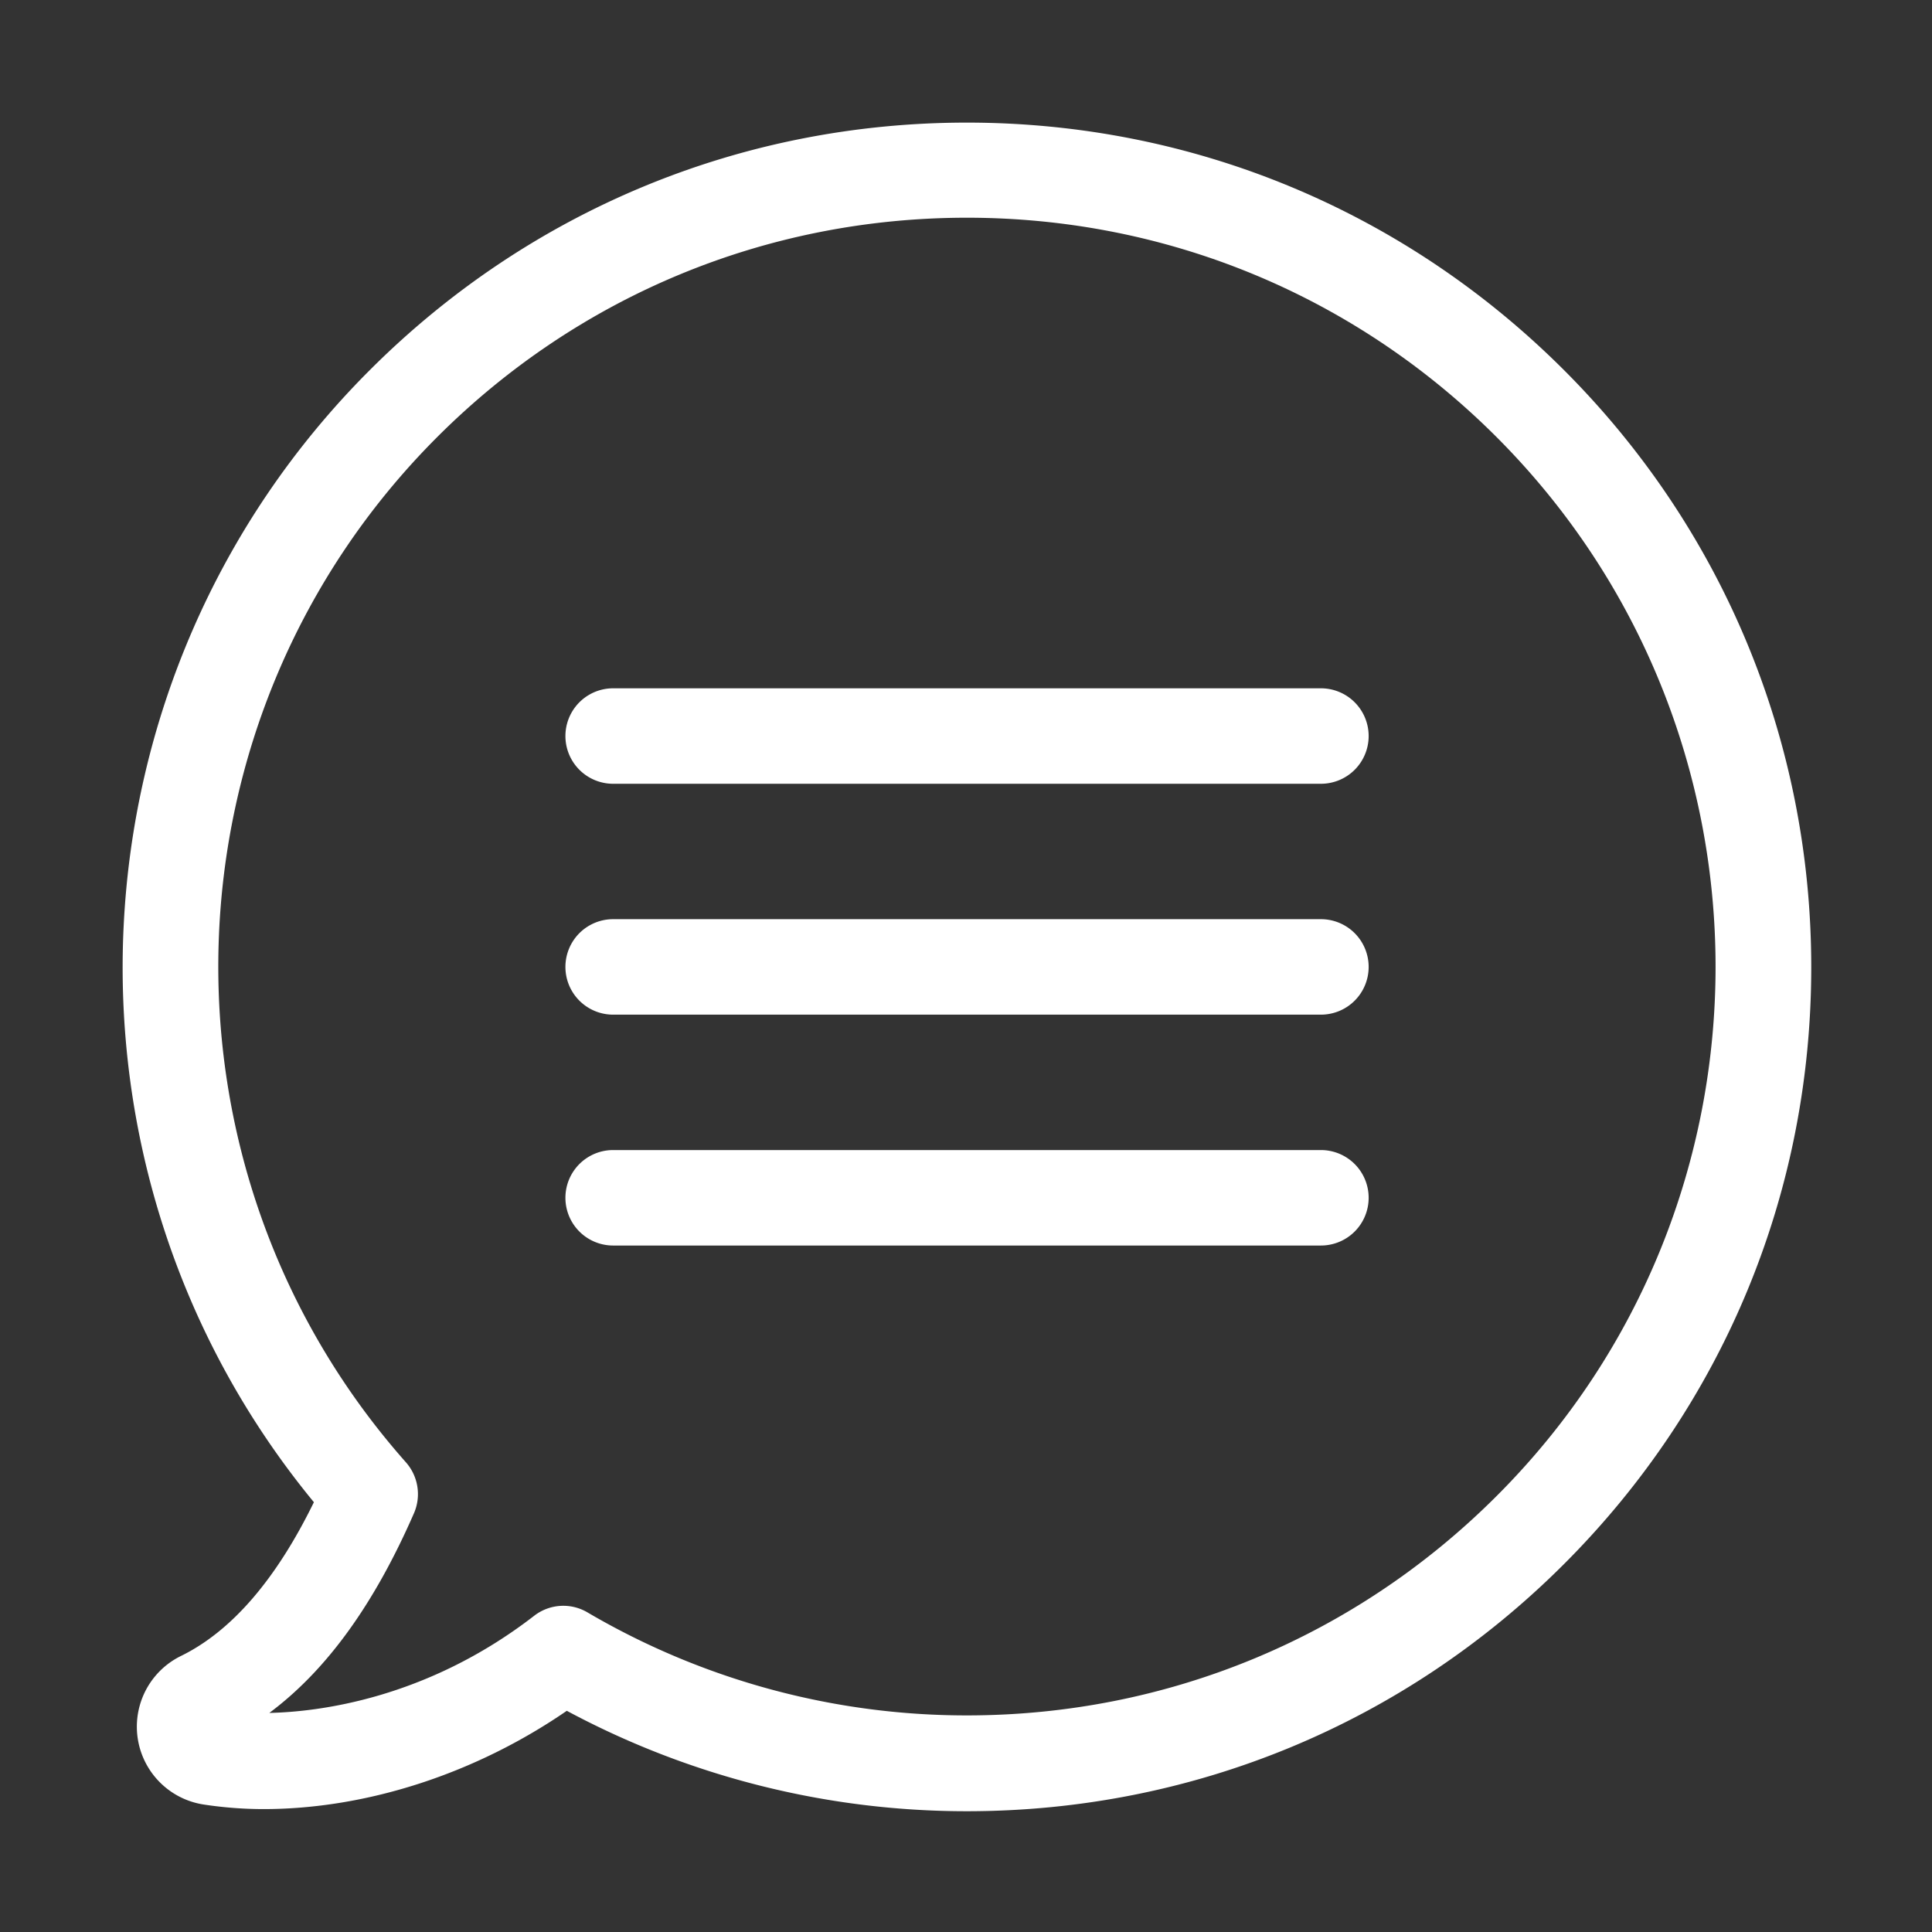 <svg xmlns="http://www.w3.org/2000/svg" width="1024" height="1024" viewBox="0 0 1024 1024">
  <rect x="0" y="0" width="1024" height="1024" fill="#333333" stroke="none"/>
<defs>
    <style>
      .cls-1 {
        fill: #fff;
        fill-rule: evenodd;
      }
    </style>
  </defs>
  <path id="Shape_1_copy" data-name="Shape 1 copy" class="cls-1" d="M828.947,196.161C744.39,111.646,632.086,64.985,512.47,64.985S280.549,111.646,195.993,196.161C32.879,359.2,21.067,619.675,166.37,796.2c-20.061,41.04-43.685,68.4-70.5,81.517a41.738,41.738,0,0,0,12,78.706,213.108,213.108,0,0,0,31.685,2.436h0c54.933,0,112.679-18.927,160.864-52.1A448.225,448.225,0,0,0,512.47,959.985c119.616,0,231.92-46.474,316.477-130.989S960,632.043,960,512.672,913.5,280.677,828.947,196.161Zm-35.81,596.855C718.142,867.974,618.4,909.2,512.47,909.2a396.988,396.988,0,0,1-200.986-54.533,25.2,25.2,0,0,0-28.31,1.687c-57.371,44.412-115.117,50.972-140.428,51.533,30.186-22.487,55.5-57.342,76.682-105.878a25.459,25.459,0,0,0-4.312-26.984C76.376,618.363,83.688,379.621,231.8,231.579c75-74.958,174.738-116.185,280.668-116.185s205.672,41.227,280.667,116.185C948,386.555,948,638.414,793.137,793.016Zm-93.181-428.2H324.983a25.3,25.3,0,1,0,0,50.6H699.956A25.3,25.3,0,1,0,699.956,364.817Zm0,122.369H324.983a25.3,25.3,0,1,0,0,50.6H699.956A25.3,25.3,0,1,0,699.956,487.186Zm0,122.37H324.983a25.3,25.3,0,1,0,0,50.6H699.956A25.3,25.3,0,1,0,699.956,609.556Z"/>
</svg>
